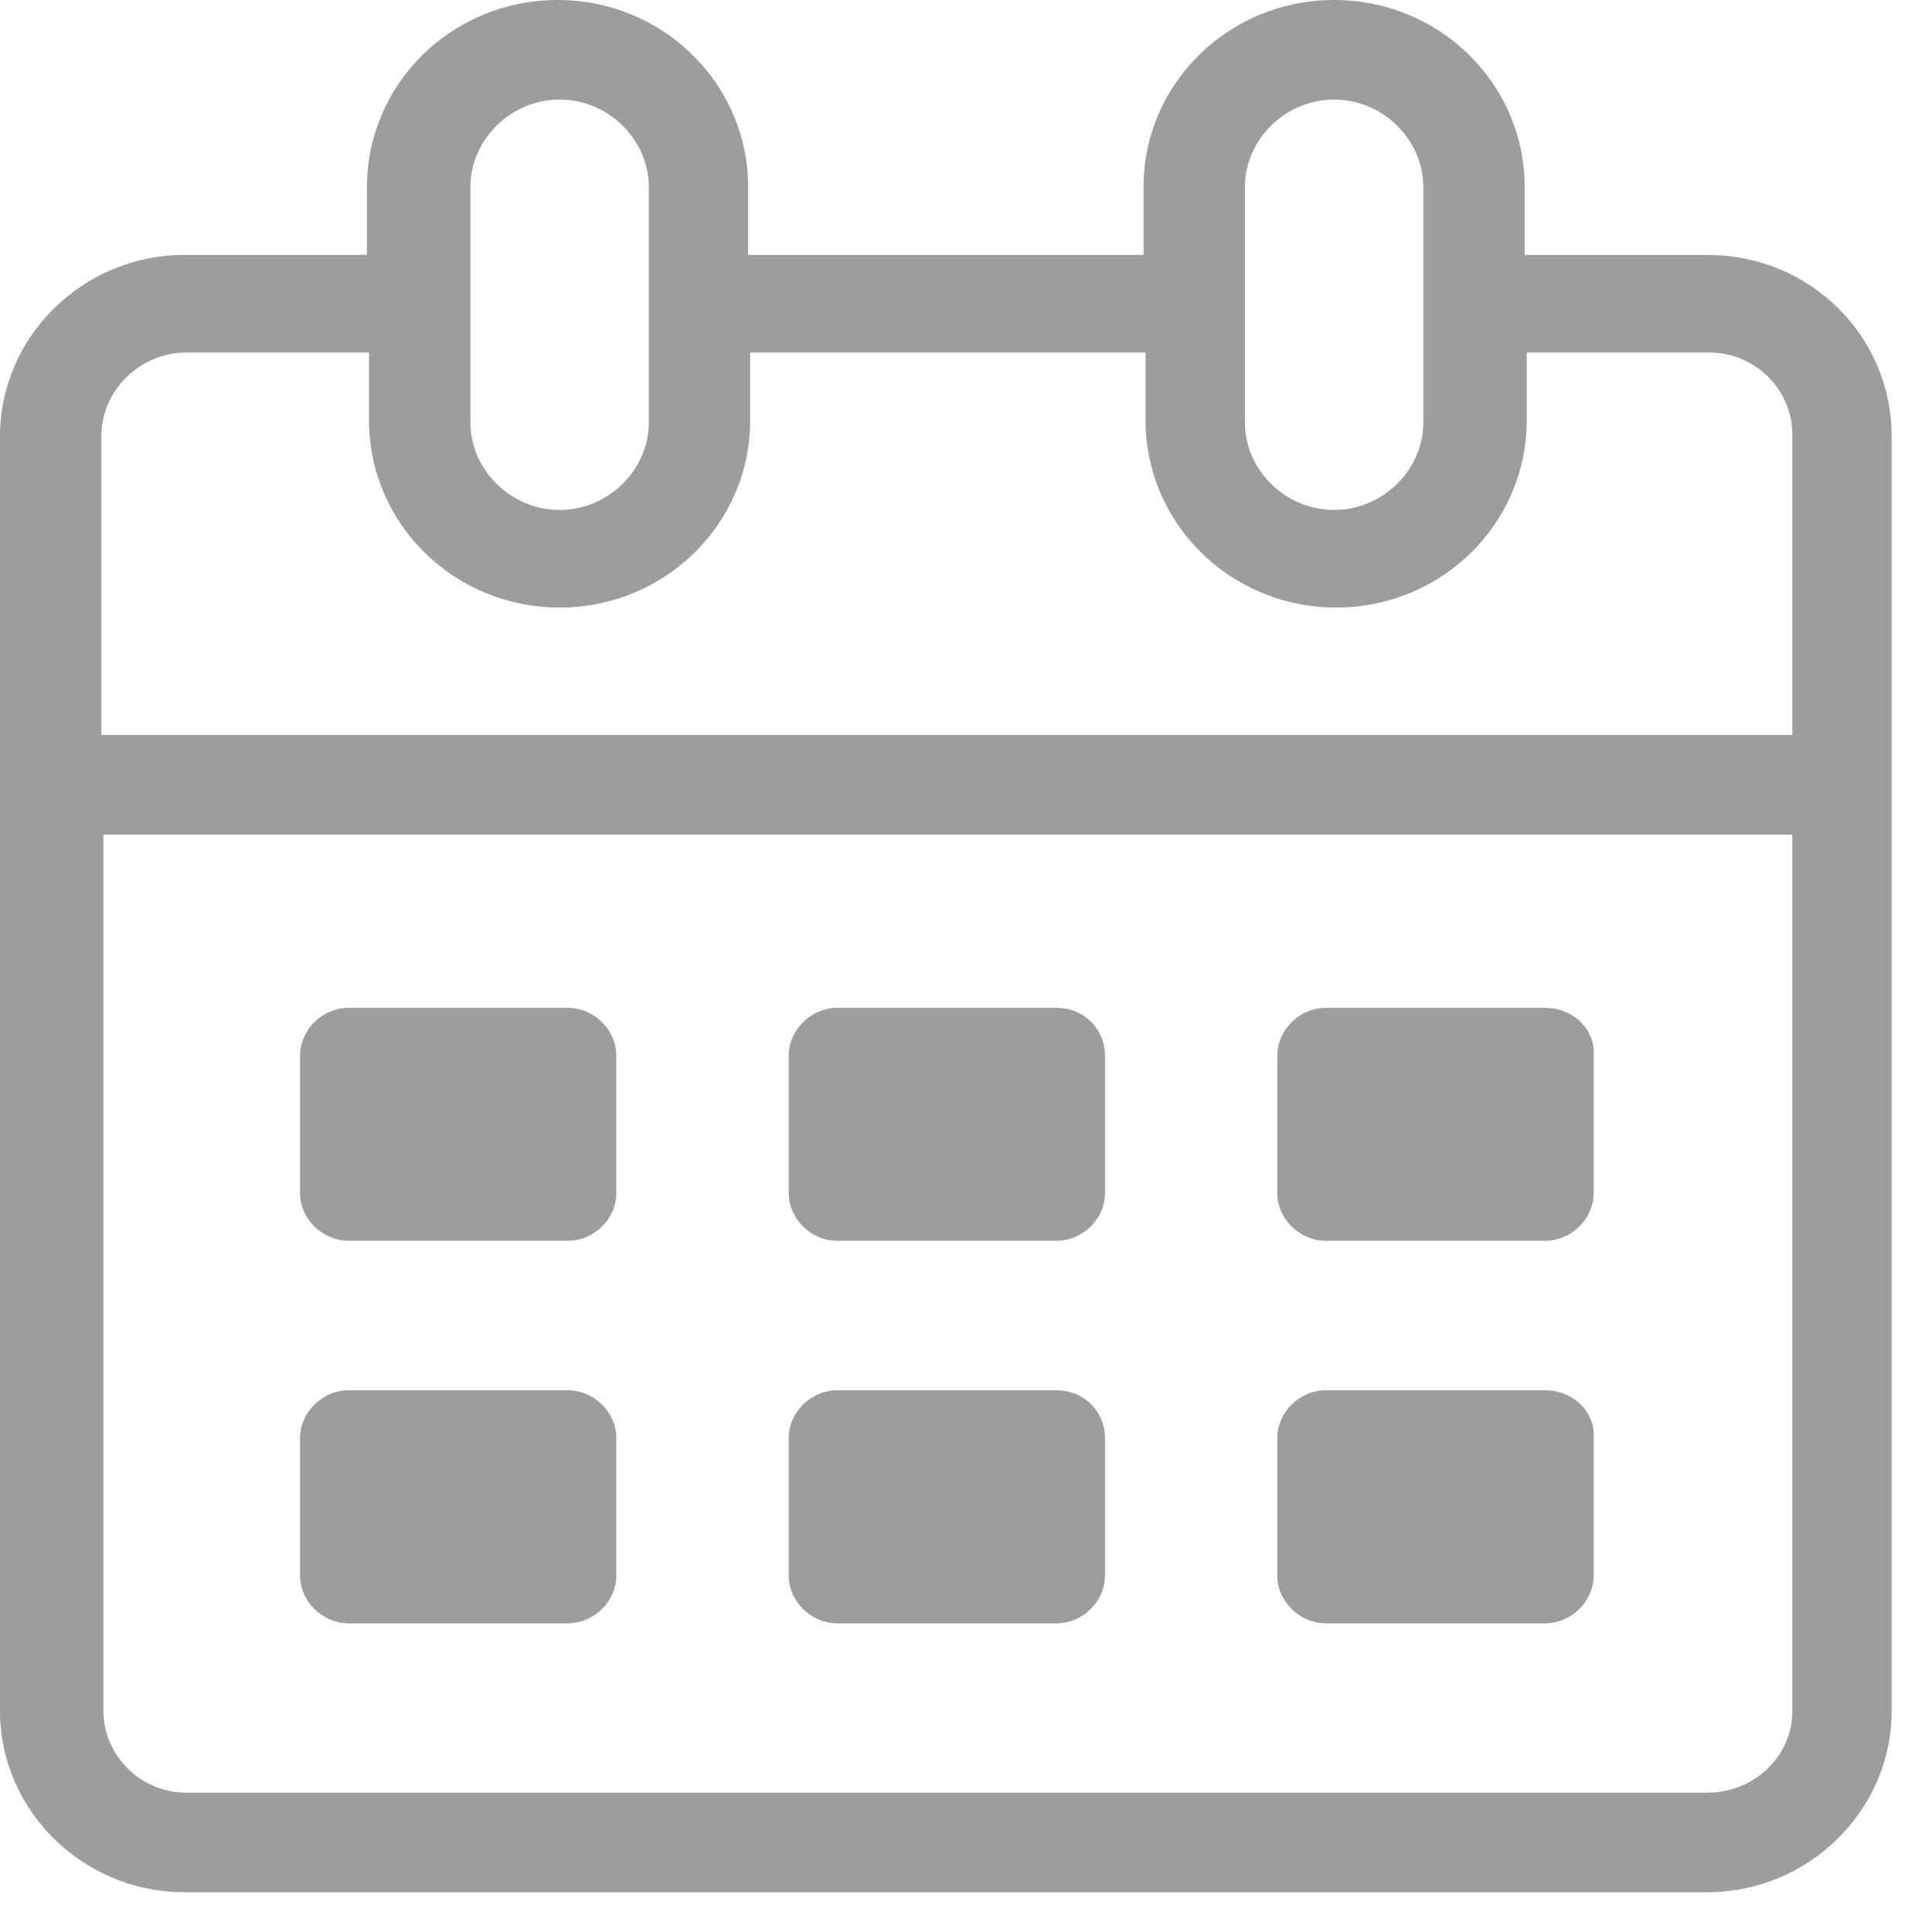<svg width="17" height="17" viewBox="0 0 17 17" fill="none" xmlns="http://www.w3.org/2000/svg">
<path d="M15.022 2.243H13.416V1.647C13.416 0.736 12.667 0 11.739 0C10.811 0 10.062 0.736 10.062 1.647V2.243H6.583V1.647C6.583 0.736 5.834 0 4.906 0C3.978 0 3.229 0.736 3.229 1.647V2.243H1.623C0.731 2.243 0 2.962 0 3.838V15.055C0 15.931 0.731 16.65 1.623 16.65H15.022C15.914 16.65 16.645 15.931 16.645 15.055V3.838C16.645 2.962 15.932 2.243 15.022 2.243ZM10.954 1.647C10.954 1.227 11.311 0.876 11.739 0.876C12.167 0.876 12.524 1.227 12.524 1.647V3.716C12.524 4.136 12.167 4.487 11.739 4.487C11.311 4.487 10.954 4.136 10.954 3.716V1.647ZM4.139 1.647C4.139 1.227 4.496 0.876 4.924 0.876C5.352 0.876 5.709 1.227 5.709 1.647V3.716C5.709 4.136 5.352 4.487 4.924 4.487C4.496 4.487 4.139 4.136 4.139 3.716V1.647ZM1.641 3.102H3.247V3.698C3.247 4.609 3.996 5.346 4.924 5.346C5.852 5.346 6.601 4.609 6.601 3.698V3.102H10.08V3.698C10.08 4.609 10.829 5.346 11.757 5.346C12.685 5.346 13.434 4.609 13.434 3.698V3.102H15.04C15.45 3.102 15.771 3.435 15.771 3.821V6.467H0.892V3.838C0.892 3.435 1.231 3.102 1.641 3.102ZM15.022 15.774H1.641C1.231 15.774 0.91 15.441 0.91 15.055V7.344H15.771V15.055C15.771 15.458 15.432 15.774 15.022 15.774Z" fill="#9D9D9D"/>
<path d="M4.995 8.868H3.069C2.837 8.868 2.64 9.061 2.64 9.289V10.498C2.64 10.726 2.837 10.918 3.069 10.918H4.995C5.227 10.918 5.423 10.726 5.423 10.498V9.289C5.423 9.061 5.227 8.868 4.995 8.868Z" fill="#9D9D9D"/>
<path d="M13.594 8.868H11.668C11.436 8.868 11.239 9.061 11.239 9.289V10.498C11.239 10.726 11.436 10.918 11.668 10.918H13.594C13.826 10.918 14.023 10.726 14.023 10.498V9.289C14.04 9.061 13.844 8.868 13.594 8.868Z" fill="#9D9D9D"/>
<path d="M9.295 8.868H7.368C7.136 8.868 6.94 9.061 6.94 9.289V10.498C6.94 10.726 7.136 10.918 7.368 10.918H9.295C9.527 10.918 9.723 10.726 9.723 10.498V9.289C9.723 9.061 9.545 8.868 9.295 8.868Z" fill="#9D9D9D"/>
<path d="M4.995 12.233H3.069C2.837 12.233 2.64 12.426 2.64 12.654V13.863C2.64 14.091 2.837 14.284 3.069 14.284H4.995C5.227 14.284 5.423 14.091 5.423 13.863V12.654C5.423 12.426 5.227 12.233 4.995 12.233Z" fill="#9D9D9D"/>
<path d="M13.594 12.233H11.668C11.436 12.233 11.239 12.426 11.239 12.654V13.863C11.239 14.091 11.436 14.284 11.668 14.284H13.594C13.826 14.284 14.023 14.091 14.023 13.863V12.654C14.04 12.426 13.844 12.233 13.594 12.233Z" fill="#9D9D9D"/>
<path d="M9.295 12.233H7.368C7.136 12.233 6.94 12.426 6.94 12.654V13.863C6.94 14.091 7.136 14.284 7.368 14.284H9.295C9.527 14.284 9.723 14.091 9.723 13.863V12.654C9.723 12.426 9.545 12.233 9.295 12.233Z" fill="#9D9D9D"/>
</svg>
